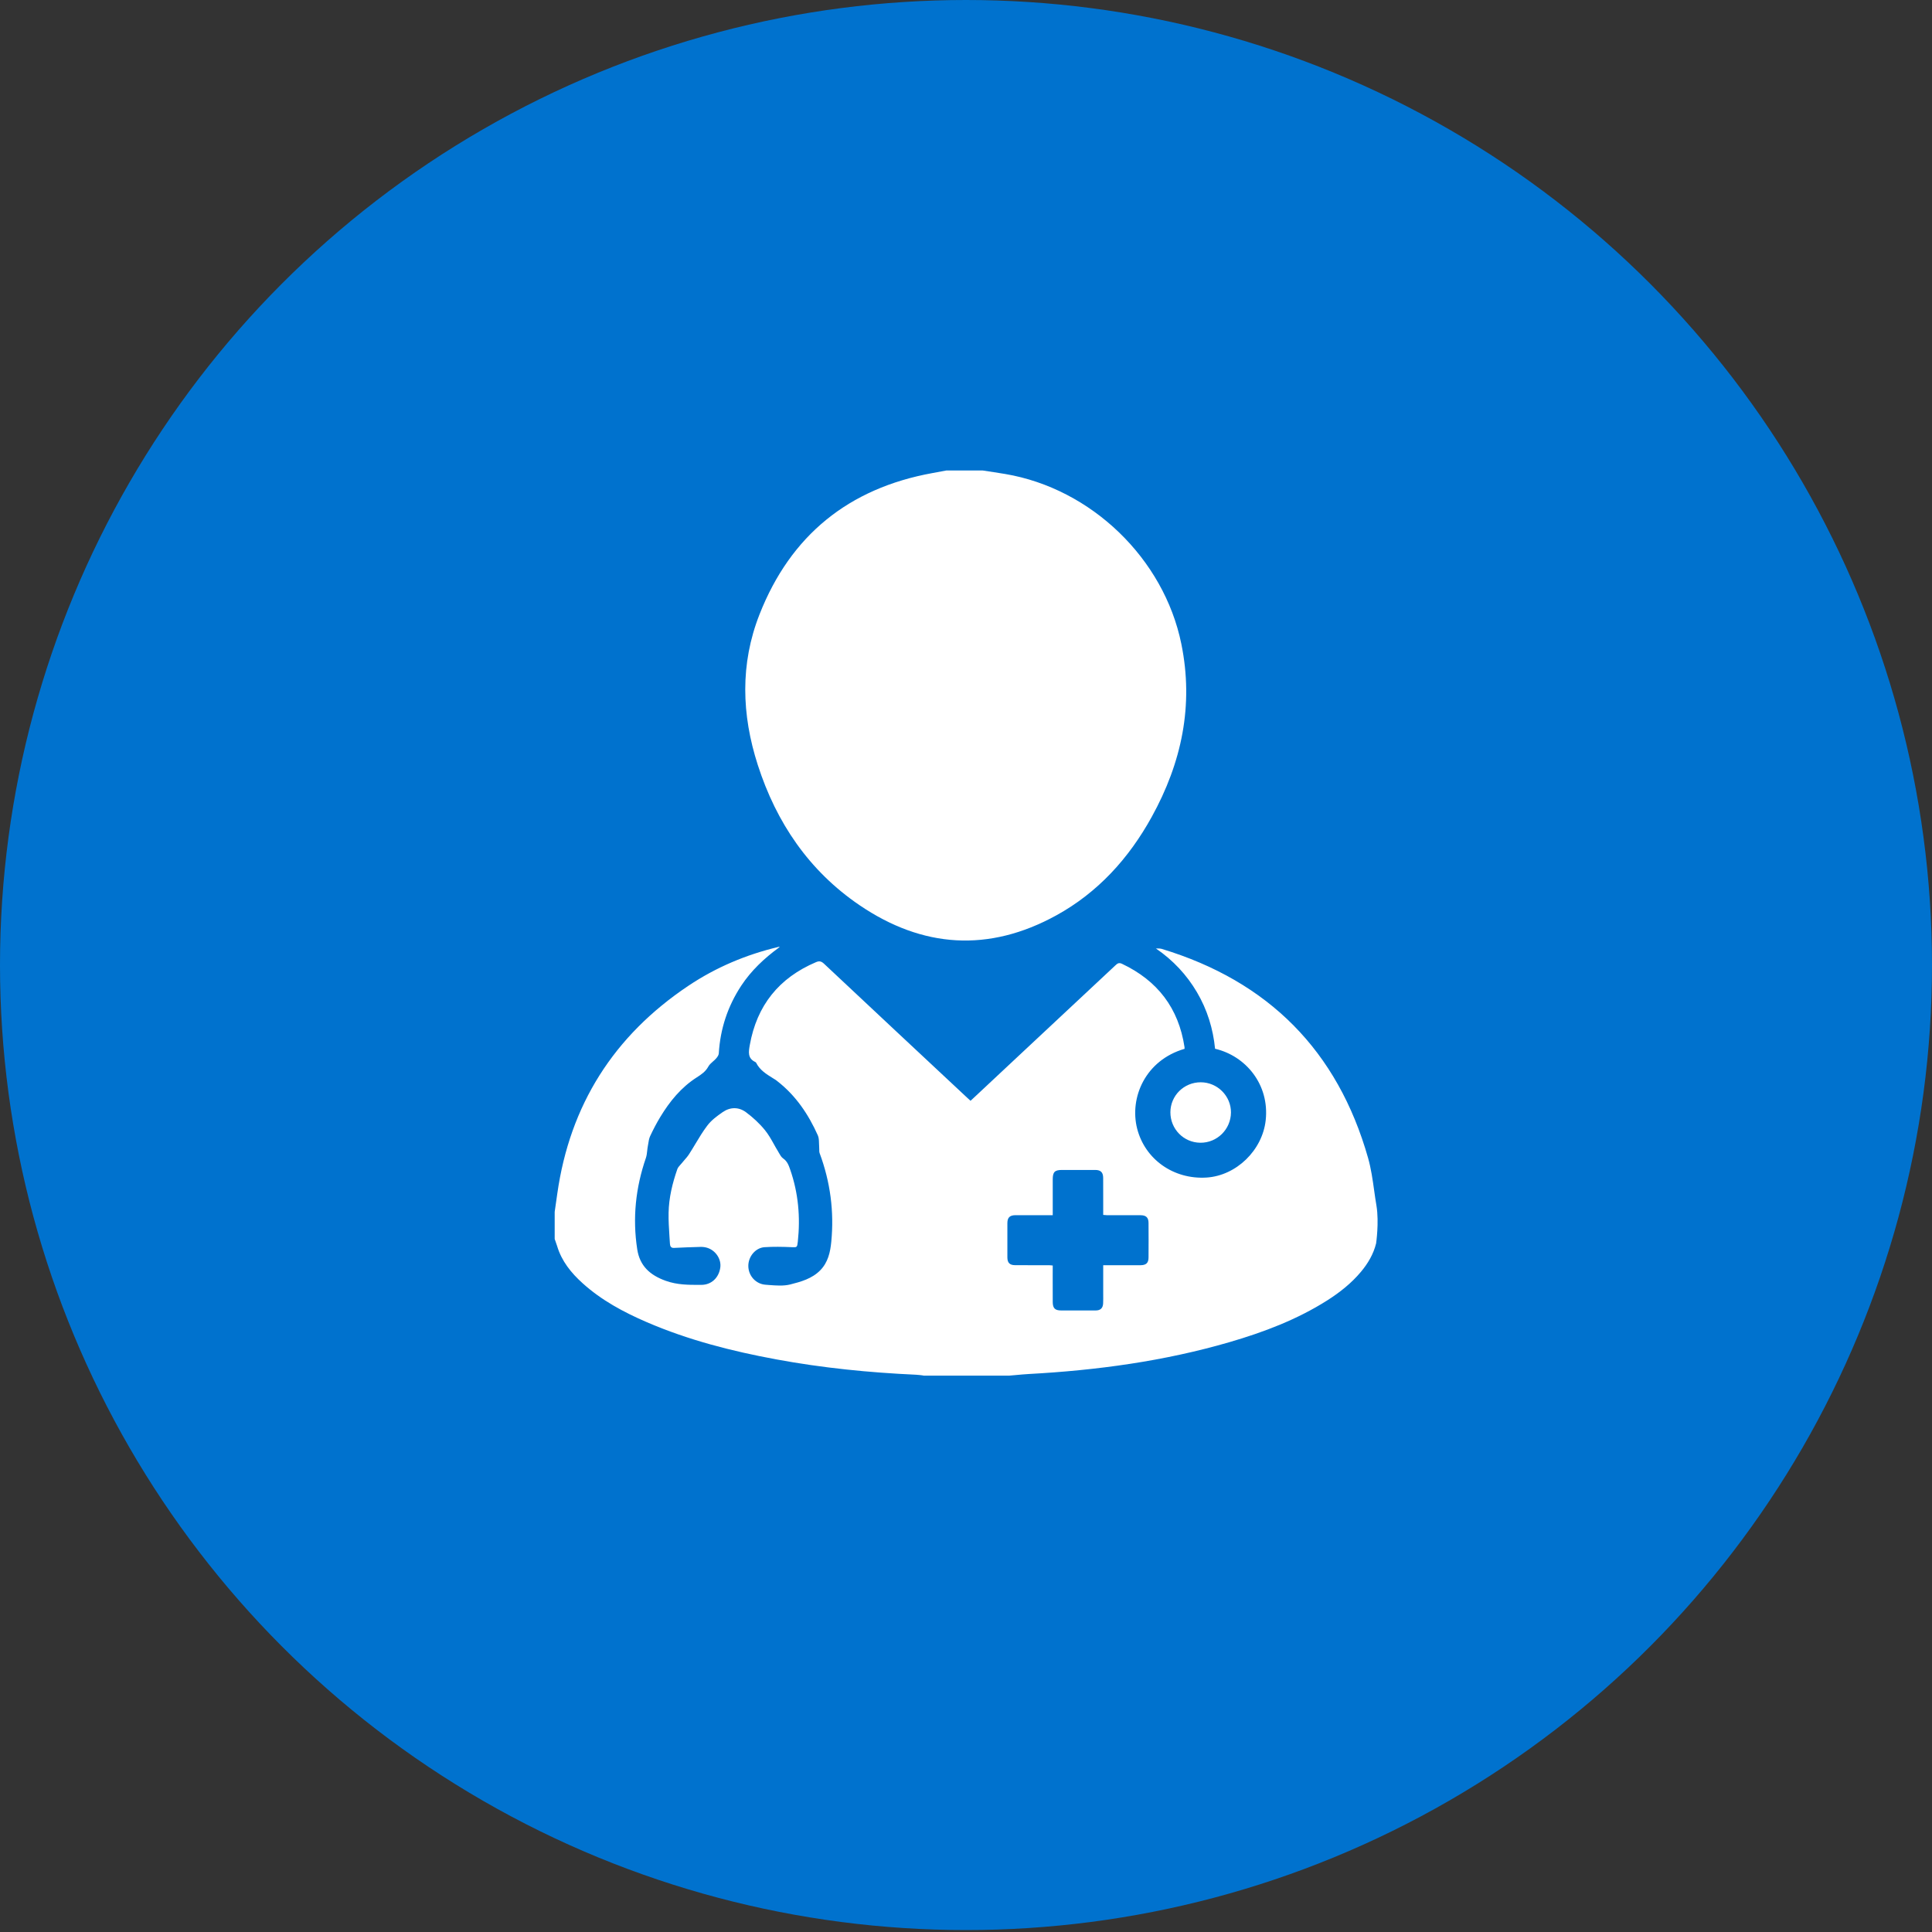 <svg width="48" height="48" viewBox="0 0 48 48" fill="none" xmlns="http://www.w3.org/2000/svg">
<rect x="0" y="0" width="48" height="48" fill="#333333" stroke="none"/>
<ellipse cx="24" cy="23.976" rx="24" ry="23.976" fill="#0072CE"/>
<path d="M24.413 11.689C24.6 11.718 24.787 11.744 24.973 11.776C27.114 12.137 28.918 13.878 29.35 15.998C29.662 17.526 29.357 18.951 28.614 20.296C28.047 21.323 27.279 22.173 26.242 22.743C24.566 23.664 22.922 23.555 21.353 22.488C20.098 21.634 19.288 20.437 18.827 19.005C18.424 17.756 18.385 16.494 18.871 15.262C19.642 13.301 21.085 12.131 23.167 11.753C23.282 11.732 23.397 11.71 23.512 11.689C23.813 11.689 24.113 11.689 24.413 11.689Z" fill="white"/>
<path d="M29.078 27.633C29.08 27.219 29.416 26.888 29.833 26.889C30.247 26.89 30.586 27.231 30.583 27.64C30.579 28.06 30.237 28.396 29.82 28.391C29.405 28.386 29.077 28.049 29.078 27.633Z" fill="white"/>
<path d="M19.332 23.526C19.343 23.524 19.355 23.521 19.366 23.519C19.367 23.522 19.368 23.526 19.369 23.529C19.361 23.533 19.352 23.536 19.343 23.54C19.34 23.535 19.336 23.531 19.332 23.526Z" fill="white"/>
<path fill-rule="evenodd" clip-rule="evenodd" d="M33.812 31.598C33.987 31.389 34.123 31.159 34.189 30.892C34.189 30.892 34.265 30.376 34.199 29.963C34.177 29.836 34.159 29.708 34.141 29.579C34.103 29.306 34.064 29.033 33.99 28.771C33.233 26.106 31.514 24.378 28.86 23.574C28.834 23.566 28.805 23.566 28.772 23.565C28.755 23.565 28.737 23.565 28.718 23.564C29.15 23.861 29.483 24.22 29.738 24.652C29.995 25.088 30.139 25.56 30.188 26.056C30.954 26.235 31.542 26.947 31.446 27.831C31.365 28.579 30.715 29.209 29.976 29.256C29.156 29.307 28.447 28.803 28.252 28.04C28.057 27.273 28.454 26.341 29.43 26.058C29.43 26.054 29.43 26.05 29.43 26.046C29.43 26.036 29.43 26.026 29.429 26.016C29.283 25.047 28.758 24.363 27.875 23.945C27.799 23.909 27.76 23.938 27.711 23.985C26.944 24.703 26.176 25.42 25.408 26.138C25.025 26.496 24.641 26.855 24.258 27.214L24.113 27.349C24.076 27.316 24.048 27.291 24.021 27.265L24.021 27.265L24.02 27.264C22.836 26.158 21.652 25.051 20.471 23.942C20.407 23.883 20.356 23.869 20.275 23.904C19.352 24.295 18.803 24.981 18.628 25.966L18.628 25.967C18.599 26.131 18.57 26.294 18.765 26.385C18.775 26.389 18.784 26.399 18.789 26.409C18.879 26.587 19.039 26.686 19.199 26.785C19.222 26.799 19.245 26.813 19.268 26.828C19.28 26.835 19.291 26.844 19.301 26.852C19.305 26.856 19.309 26.859 19.313 26.862C19.772 27.219 20.085 27.685 20.319 28.208C20.345 28.266 20.346 28.335 20.348 28.403C20.349 28.433 20.349 28.463 20.352 28.492C20.354 28.512 20.354 28.532 20.354 28.552C20.354 28.587 20.353 28.623 20.365 28.654C20.629 29.365 20.726 30.097 20.653 30.852C20.628 31.112 20.571 31.364 20.379 31.56C20.174 31.769 19.896 31.846 19.629 31.913C19.465 31.953 19.286 31.939 19.111 31.926C19.081 31.924 19.052 31.921 19.023 31.919C18.776 31.903 18.593 31.694 18.592 31.453C18.59 31.221 18.768 31.001 18.995 30.986C19.215 30.971 19.437 30.976 19.659 30.985C19.664 30.985 19.67 30.985 19.675 30.986C19.8 30.991 19.806 30.991 19.821 30.853C19.888 30.241 19.835 29.641 19.632 29.058L19.632 29.058C19.595 28.952 19.56 28.852 19.457 28.781C19.413 28.751 19.383 28.698 19.354 28.647C19.345 28.631 19.337 28.616 19.328 28.601C19.293 28.545 19.26 28.486 19.228 28.428C19.16 28.306 19.091 28.184 19.004 28.077C18.869 27.911 18.706 27.761 18.534 27.633C18.353 27.499 18.141 27.501 17.954 27.631C17.814 27.727 17.669 27.835 17.569 27.97C17.463 28.11 17.372 28.261 17.281 28.413C17.228 28.502 17.174 28.591 17.118 28.678C17.082 28.733 17.039 28.782 16.995 28.832C16.973 28.858 16.95 28.883 16.929 28.91C16.919 28.921 16.909 28.933 16.899 28.944C16.87 28.977 16.841 29.009 16.828 29.047C16.705 29.399 16.618 29.76 16.611 30.133C16.607 30.325 16.62 30.518 16.632 30.71C16.636 30.772 16.64 30.834 16.644 30.895C16.647 30.952 16.664 31.008 16.743 31.004C16.963 30.994 17.183 30.984 17.404 30.979C17.459 30.977 17.517 30.985 17.57 31.001C17.784 31.068 17.926 31.287 17.895 31.495C17.859 31.746 17.675 31.922 17.424 31.922C17.414 31.922 17.405 31.922 17.395 31.922C17.109 31.923 16.828 31.924 16.542 31.822C16.147 31.681 15.895 31.45 15.832 31.039C15.712 30.265 15.792 29.509 16.047 28.769C16.067 28.711 16.073 28.649 16.08 28.586C16.084 28.55 16.088 28.513 16.095 28.477C16.098 28.458 16.101 28.438 16.105 28.419C16.115 28.353 16.125 28.287 16.152 28.228C16.228 28.065 16.311 27.906 16.404 27.752C16.639 27.364 16.922 27.016 17.31 26.768C17.424 26.695 17.529 26.625 17.598 26.499C17.624 26.451 17.667 26.413 17.711 26.374C17.739 26.35 17.767 26.326 17.79 26.299C17.821 26.264 17.855 26.217 17.858 26.174C17.894 25.563 18.079 25.002 18.416 24.489C18.665 24.112 18.988 23.809 19.35 23.544C19.345 23.538 19.341 23.533 19.337 23.527C18.535 23.718 17.786 24.034 17.102 24.492C15.25 25.732 14.157 27.453 13.845 29.661C13.835 29.736 13.824 29.81 13.813 29.885C13.803 29.959 13.792 30.034 13.781 30.108V30.783C13.787 30.8 13.793 30.817 13.799 30.833C13.814 30.874 13.829 30.915 13.841 30.956C13.953 31.332 14.189 31.624 14.474 31.881C14.944 32.306 15.495 32.601 16.072 32.85C17.103 33.294 18.183 33.57 19.284 33.773C20.434 33.986 21.595 34.102 22.762 34.155C22.788 34.156 22.925 34.169 22.95 34.177C23.695 34.177 24.33 34.177 25.076 34.177C25.13 34.172 25.183 34.168 25.237 34.163C25.344 34.153 25.452 34.143 25.559 34.137C27.249 34.045 28.918 33.819 30.547 33.345C31.398 33.097 32.223 32.785 32.975 32.308C33.286 32.11 33.574 31.883 33.812 31.598ZM26.155 29.887C26.155 29.987 26.155 30.088 26.155 30.192C25.995 30.192 25.838 30.191 25.683 30.191C25.531 30.191 25.381 30.191 25.231 30.191C25.089 30.191 25.029 30.248 25.028 30.386C25.027 30.671 25.027 30.956 25.028 31.241C25.029 31.375 25.086 31.432 25.221 31.433C25.397 31.434 25.573 31.434 25.749 31.434C25.855 31.434 25.96 31.434 26.066 31.434C26.084 31.434 26.103 31.436 26.122 31.438C26.133 31.439 26.143 31.44 26.155 31.441C26.155 31.53 26.154 31.618 26.154 31.706C26.154 31.922 26.154 32.136 26.155 32.349C26.156 32.504 26.212 32.558 26.365 32.558C26.651 32.559 26.936 32.559 27.222 32.558C27.34 32.558 27.402 32.5 27.407 32.382C27.41 32.307 27.41 32.232 27.409 32.157C27.409 32.127 27.409 32.097 27.409 32.067V31.434C27.489 31.434 27.568 31.434 27.647 31.434C27.879 31.435 28.106 31.435 28.333 31.434C28.477 31.433 28.535 31.378 28.535 31.239C28.537 30.955 28.537 30.67 28.535 30.385C28.535 30.253 28.476 30.193 28.343 30.192C28.164 30.19 27.984 30.19 27.805 30.191C27.703 30.191 27.6 30.191 27.498 30.191C27.477 30.191 27.456 30.189 27.434 30.186C27.426 30.186 27.417 30.185 27.409 30.184C27.409 30.09 27.409 29.997 27.409 29.904C27.409 29.69 27.41 29.477 27.408 29.265C27.407 29.126 27.347 29.067 27.209 29.067C27.027 29.066 26.844 29.067 26.661 29.067C26.57 29.067 26.478 29.067 26.387 29.067C26.205 29.067 26.155 29.117 26.155 29.301C26.155 29.495 26.155 29.689 26.155 29.887Z" fill="white"/>
</svg>

